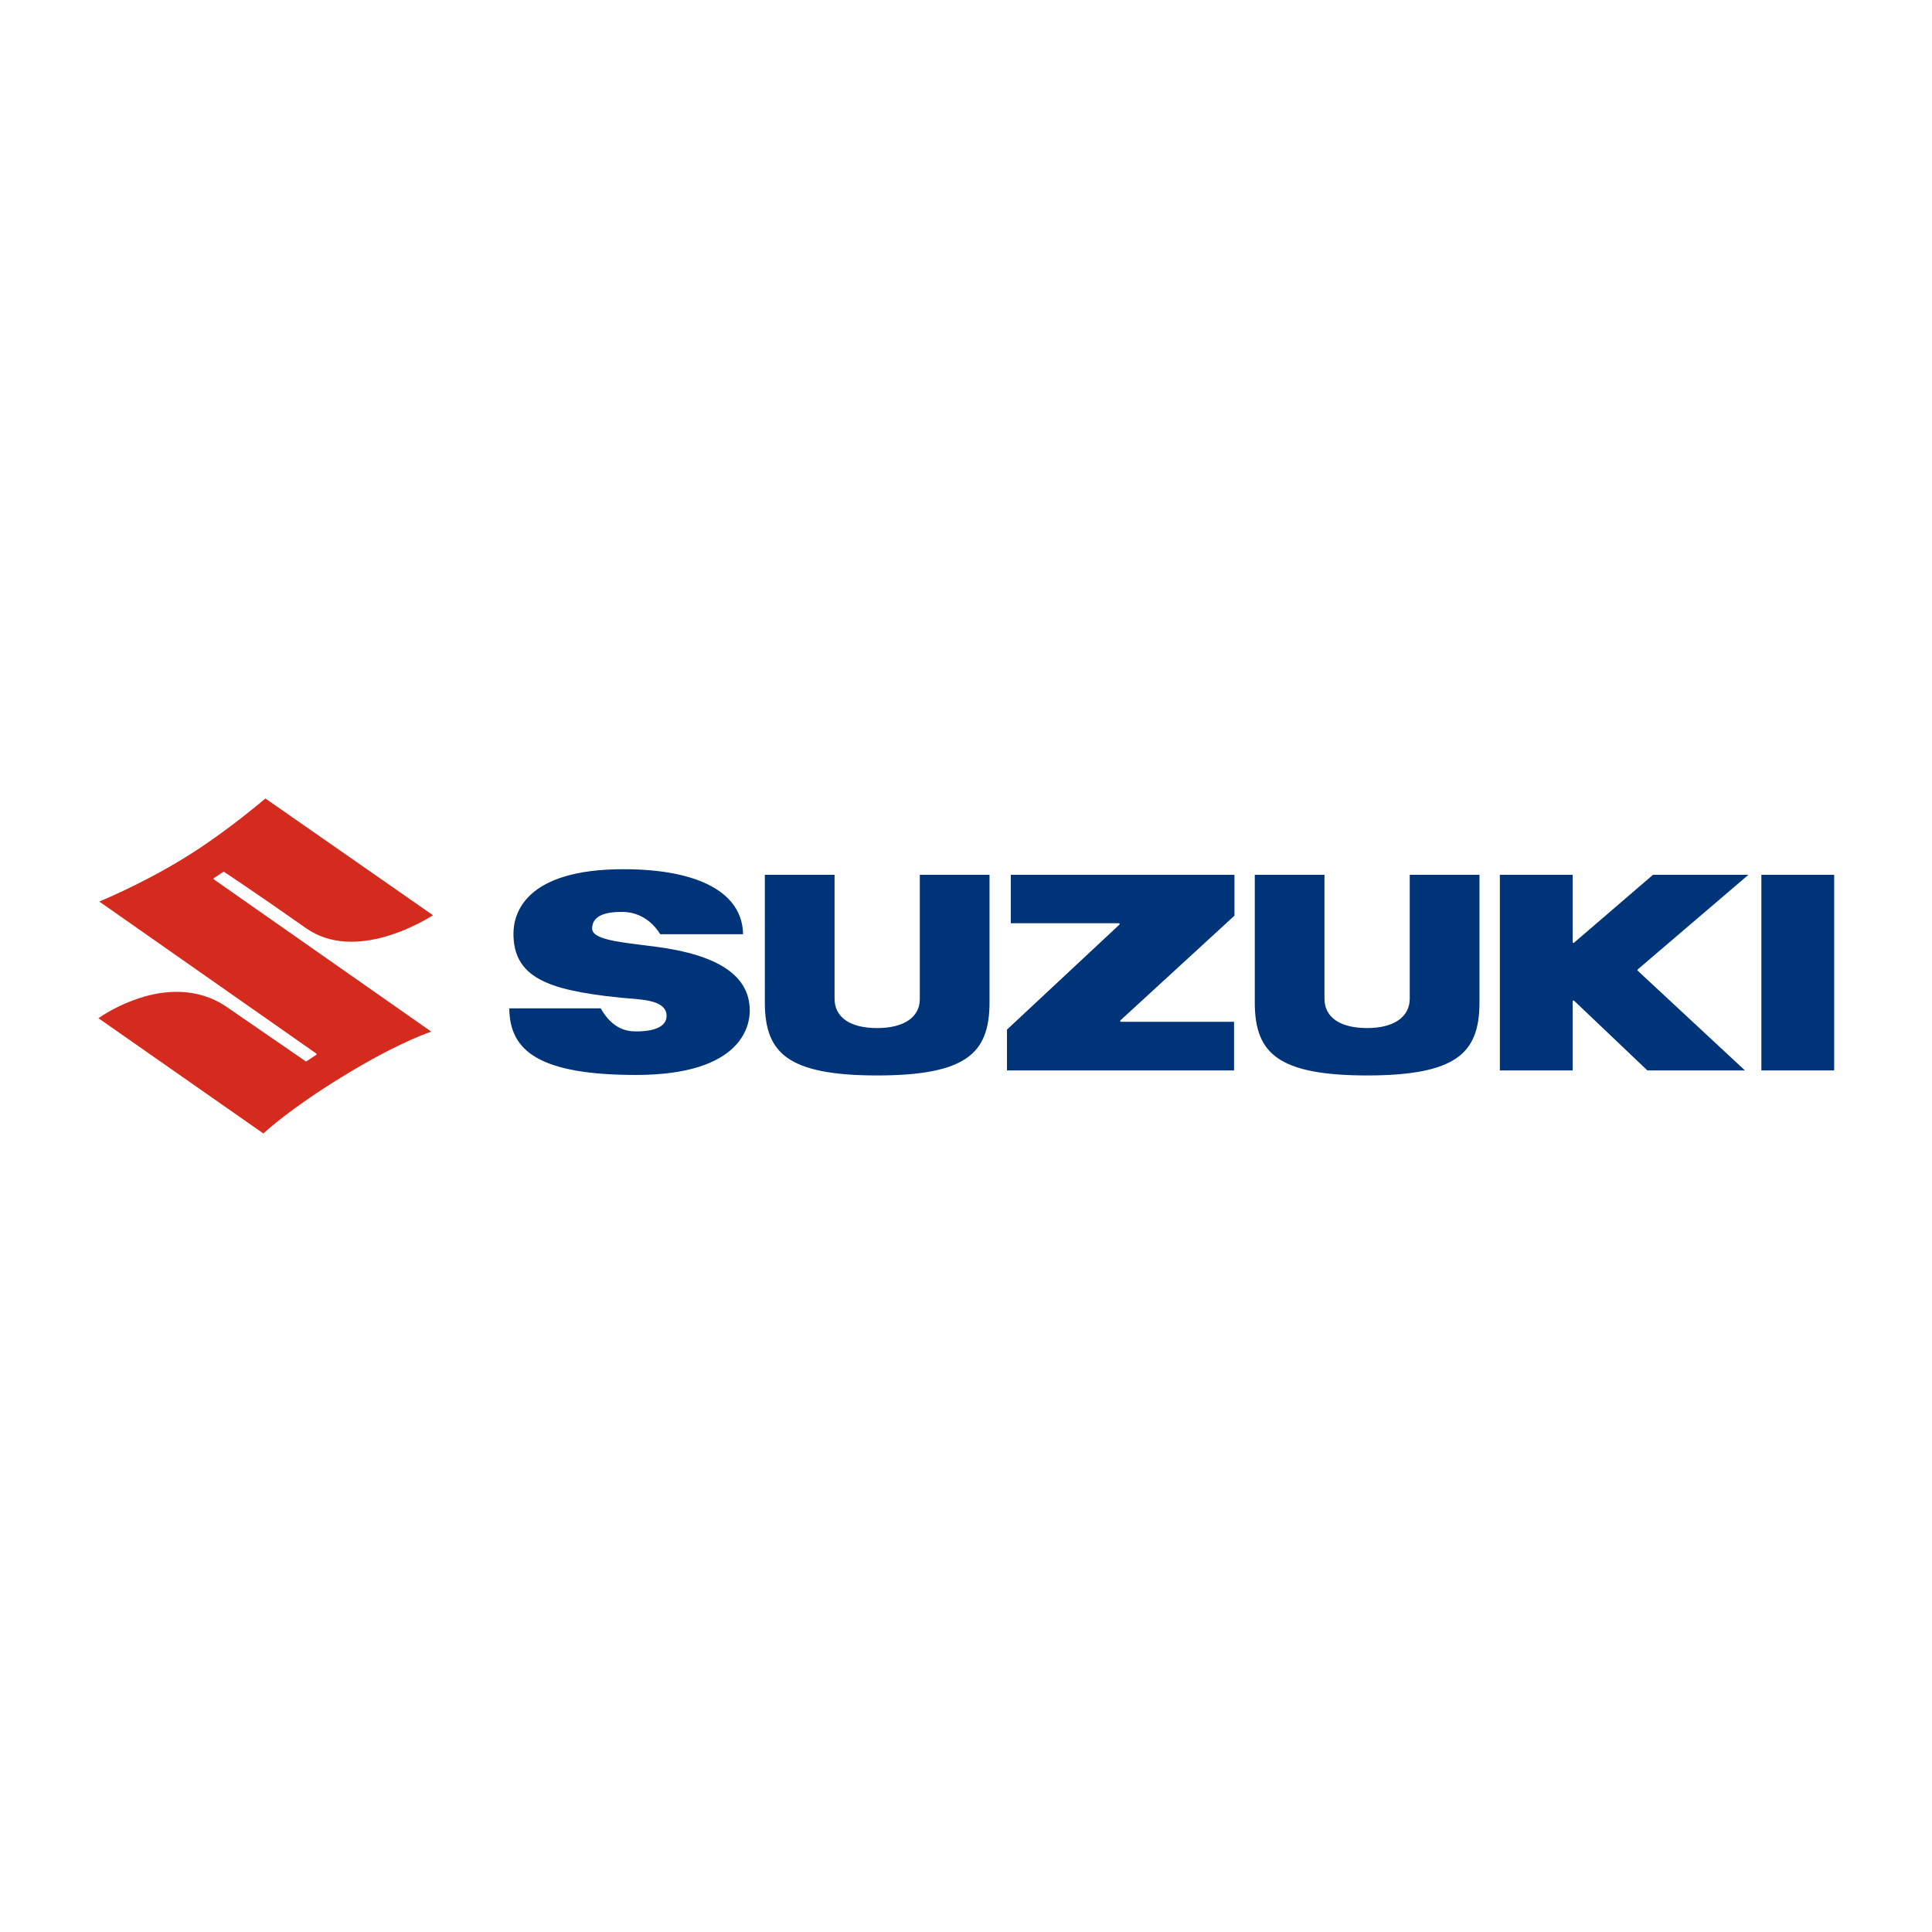 <?xml version="1.0" encoding="UTF-8" standalone="no"?>
<!-- Generator: Gravit.io -->
<svg xmlns="http://www.w3.org/2000/svg" xmlns:xlink="http://www.w3.org/1999/xlink" style="isolation:isolate" viewBox="0 0 500 500" width="500pt" height="500pt"><g><path d=" M 25 206.293 L 475 206.293 L 475 293.707 L 25 293.707 L 25 206.293 Z " fill="none"/><path d=" M 51.184 219.823 C 39.812 227.326 27.906 232.4 25.692 233.318 L 81.84 272.644 C 81.898 272.684 81.932 272.75 81.93 272.821 L 81.93 272.823 C 81.93 272.895 81.894 272.962 81.834 273.001 L 79.327 274.651 C 79.254 274.698 79.159 274.697 79.087 274.648 L 58.583 260.534 C 50.759 255.249 42.128 256.37 36.268 258.244 C 30.643 260.039 26.498 262.789 25.472 263.507 C 25.963 263.851 67.887 293.15 68.169 293.349 C 69.074 292.499 75.216 286.89 88.125 278.926 C 101.737 270.541 109.763 267.609 111.62 266.989 L 55.368 227.598 C 55.31 227.558 55.276 227.492 55.276 227.422 L 55.276 227.419 C 55.277 227.348 55.313 227.281 55.372 227.242 L 57.766 225.654 C 57.837 225.607 57.93 225.607 58.002 225.654 C 58.077 225.703 65.619 230.654 79.177 240.199 C 91.888 249.142 109.617 238.418 112.055 236.861 C 111.539 236.505 68.951 206.834 68.682 206.645 C 67.616 207.554 59.76 214.182 51.184 219.823 Z " fill="rgb(213,43,30)"/><path d=" M 261.591 226.402 L 261.591 238.932 L 289.548 238.932 C 289.666 238.934 289.761 239.029 289.763 239.147 C 289.763 239.205 289.739 239.261 289.694 239.304 L 260.607 266.462 L 260.607 277.022 L 319.371 277.022 L 319.371 264.438 L 290.115 264.438 C 290.027 264.438 289.947 264.384 289.915 264.302 C 289.883 264.219 289.905 264.126 289.97 264.065 C 289.97 264.065 319.336 237.107 319.474 236.978 L 319.474 226.399 C 319.051 226.402 262.015 226.402 261.591 226.402 Z  M 238.045 226.402 L 238.045 258.559 C 238.045 263.258 233.921 266.063 227.012 266.063 C 220.003 266.063 215.982 263.282 215.982 258.433 L 215.982 226.403 L 197.939 226.403 L 197.939 259.461 C 197.939 266.491 199.731 270.899 203.749 273.749 C 208.147 276.871 215.538 278.325 227.011 278.325 C 238.484 278.325 245.877 276.871 250.274 273.749 C 254.294 270.899 256.086 266.49 256.086 259.461 L 256.086 226.403 L 238.045 226.402 L 238.045 226.402 Z  M 364.838 226.402 L 364.838 258.429 C 364.838 263.209 360.718 266.061 353.812 266.061 C 346.795 266.061 342.773 263.281 342.773 258.431 L 342.773 226.402 L 324.735 226.402 L 324.735 259.46 C 324.735 266.49 326.528 270.898 330.548 273.747 C 334.947 276.87 342.338 278.324 353.812 278.324 C 365.279 278.324 372.671 276.87 377.074 273.747 C 381.092 270.897 382.887 266.489 382.887 259.46 L 382.887 226.402 L 364.838 226.402 L 364.838 226.402 Z  M 455.84 226.402 L 455.84 277.024 L 474.687 277.024 L 474.687 226.402 L 455.84 226.402 Z  M 427.795 226.402 C 427.672 226.504 407.363 243.972 407.363 243.972 C 407.299 244.027 407.209 244.039 407.133 244.003 C 407.056 243.97 407.006 243.893 407.007 243.808 L 407.007 226.402 L 388.164 226.402 L 388.164 277.024 L 407.007 277.024 L 407.007 259.136 C 407.007 259.052 407.057 258.971 407.138 258.939 C 407.217 258.906 407.308 258.922 407.37 258.98 C 407.37 258.98 426.22 276.906 426.343 277.024 L 451.593 277.024 L 423.83 251.208 C 423.786 251.168 423.761 251.111 423.761 251.052 L 423.761 251.046 C 423.761 250.986 423.788 250.928 423.838 250.887 L 452.489 226.401 L 427.795 226.402 L 427.795 226.402 Z  M 132.881 241.65 C 132.881 247.154 135.01 250.888 139.579 253.397 C 143.783 255.706 150.1 257.144 160.702 258.208 L 162.705 258.38 C 167.301 258.747 172.509 259.16 172.509 262.926 C 172.509 265.505 169.71 266.929 164.629 266.929 C 162.146 266.929 158.503 266.301 155.451 260.954 L 131.803 260.954 C 131.856 266.817 134.028 270.84 138.644 273.588 C 143.852 276.69 152.338 278.196 164.59 278.196 C 191.915 278.196 194.038 265.469 194.038 261.569 C 194.038 252.524 185.978 247.093 169.395 244.97 L 166.79 244.64 C 159.223 243.7 153.245 242.957 153.245 240.301 C 153.245 239.274 153.585 238.414 154.254 237.747 C 156.002 236 159.607 236.005 161.146 236.006 L 161.29 236.006 C 162.707 236.006 167.557 236.43 170.871 241.772 L 192.303 241.772 C 192.151 231.081 180.9 224.951 161.362 224.951 C 135.657 224.95 132.881 236.627 132.881 241.65 L 132.881 241.65 Z " fill="rgb(0,52,120)"/></g></svg>